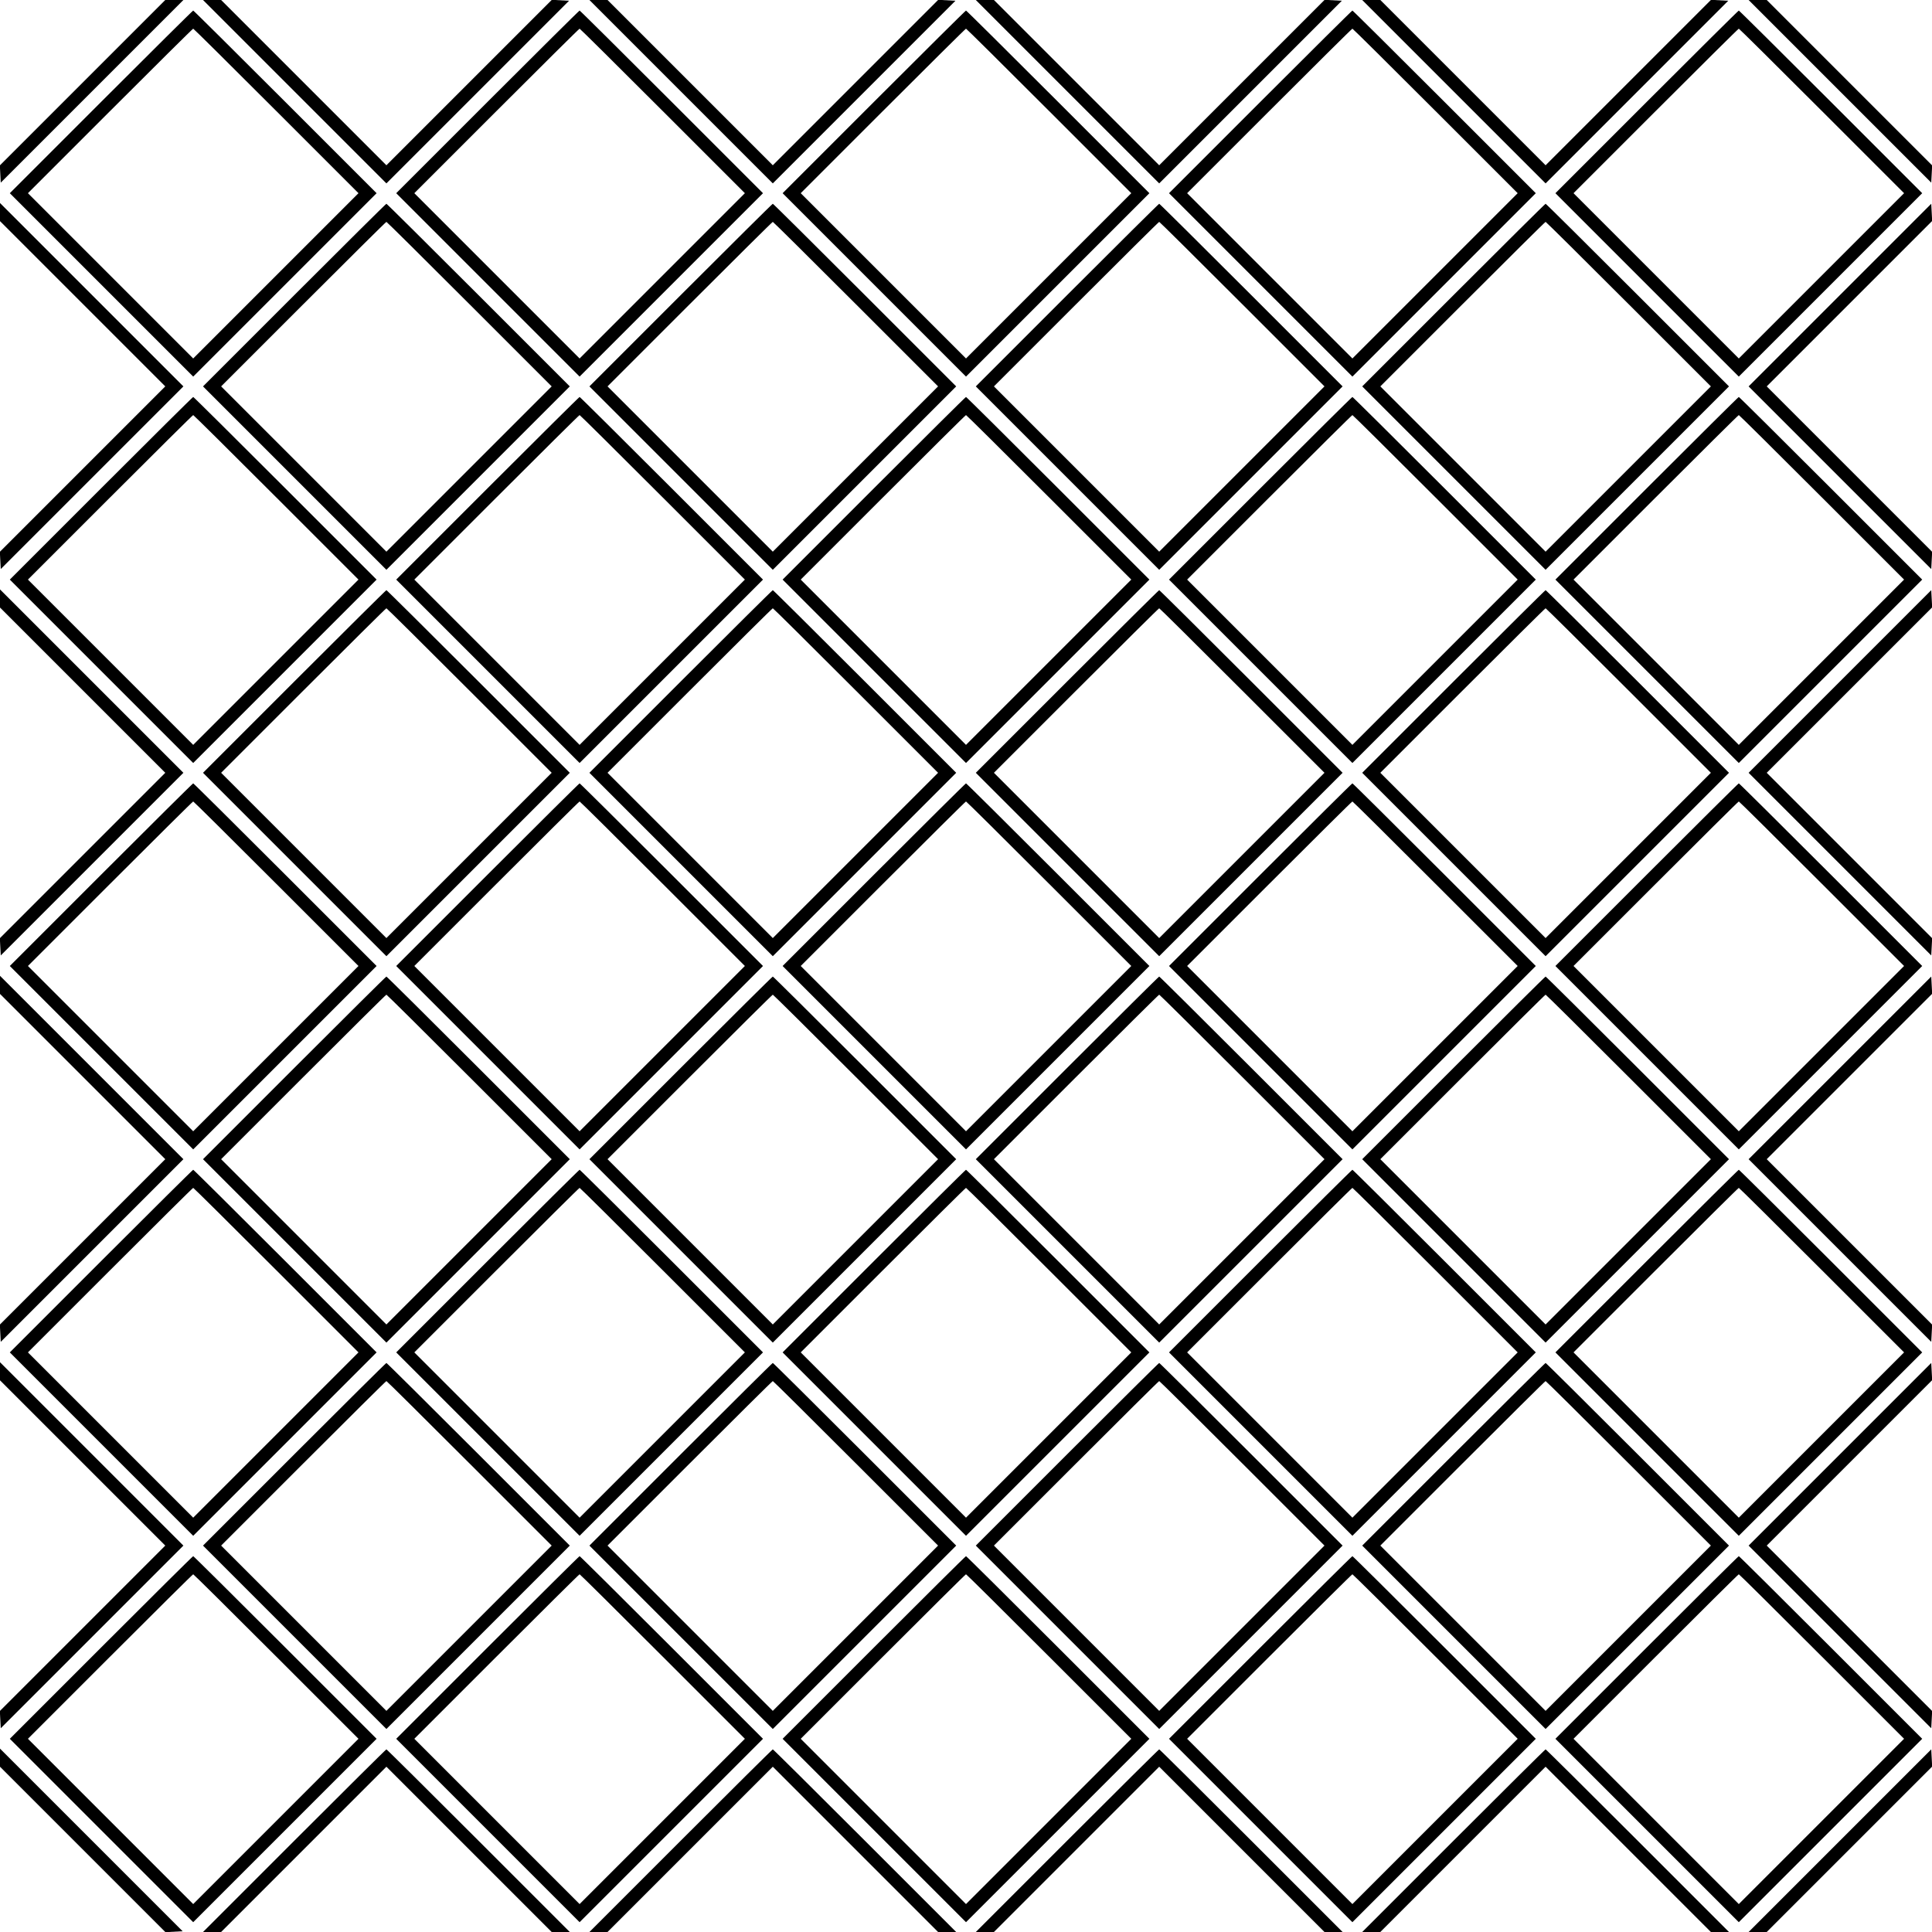 <?xml version="1.0" encoding="UTF-8" standalone="no"?>
<svg
   version="1.0"
   width="451.556mm"
   height="451.556mm"
   viewBox="0 0 1280 1280"
   preserveAspectRatio="xMidYMid"
   id="svg61"
   sodipodi:docname="square-diagonal.svg"
   inkscape:version="1.3 (0e150ed, 2023-07-21)"
   xmlns:inkscape="http://www.inkscape.org/namespaces/inkscape"
   xmlns:sodipodi="http://sodipodi.sourceforge.net/DTD/sodipodi-0.dtd"
   xmlns="http://www.w3.org/2000/svg"
   xmlns:svg="http://www.w3.org/2000/svg">
  <defs
     id="defs61" />
  <sodipodi:namedview
     id="namedview61"
     pagecolor="#ffffff"
     bordercolor="#666666"
     borderopacity="1.0"
     inkscape:showpageshadow="2"
     inkscape:pageopacity="0.0"
     inkscape:pagecheckerboard="0"
     inkscape:deskcolor="#d1d1d1"
     inkscape:document-units="mm"
     inkscape:zoom="0.13828125"
     inkscape:cx="853.33333"
     inkscape:cy="853.33333"
     inkscape:window-width="1312"
     inkscape:window-height="449"
     inkscape:window-x="0"
     inkscape:window-y="38"
     inkscape:window-maximized="0"
     inkscape:current-layer="svg61" />
  <g
     transform="matrix(0.1,0,0,-0.1,0,1280)"
     fill="#000000"
     stroke="none"
     id="g61">
    <path
       d="m 547,12252 -548,-548 3,-57 3,-57 605,605 605,605 h -60 -60 z"
       id="path1" />
    <path
       d="m 1952,12193 608,-608 605,605 605,605 -57,3 -57,3 -548,-548 -548,-548 -548,548 -547,547 h -60 -60 z"
       id="path2" />
    <path
       d="m 4512,12193 608,-608 605,605 605,605 -57,3 -57,3 -548,-548 -548,-548 -548,548 -547,547 h -60 -60 z"
       id="path3" />
    <path
       d="m 7072,12193 608,-608 605,605 605,605 -57,3 -57,3 -548,-548 -548,-548 -548,548 -547,547 h -60 -60 z"
       id="path4" />
    <path
       d="m 9632,12193 608,-608 605,605 605,605 -57,3 -57,3 -548,-548 -548,-548 -548,548 -547,547 h -60 -60 z"
       id="path5" />
    <path
       d="m 12190,12195 605,-605 3,57 3,57 -548,548 -548,548 h -60 -60 z"
       id="path6" />
    <path
       d="m 670,12125 -605,-605 608,-608 607,-607 607,607 608,608 -605,605 c -333,333 -607,605 -610,605 -3,0 -277,-272 -610,-605 z m 1160,-60 545,-545 -548,-548 -547,-547 -547,547 -548,548 545,545 c 300,300 547,545 550,545 3,0 250,-245 550,-545 z"
       id="path7" />
    <path
       d="m 3230,12125 -605,-605 608,-608 607,-607 607,607 608,608 -605,605 c -333,333 -607,605 -610,605 -3,0 -277,-272 -610,-605 z m 1160,-60 545,-545 -548,-548 -547,-547 -547,547 -548,548 545,545 c 300,300 547,545 550,545 3,0 250,-245 550,-545 z"
       id="path8" />
    <path
       d="m 5790,12125 -605,-605 608,-608 607,-607 607,607 608,608 -605,605 c -333,333 -607,605 -610,605 -3,0 -277,-272 -610,-605 z m 1160,-60 545,-545 -548,-548 -547,-547 -547,547 -548,548 545,545 c 300,300 547,545 550,545 3,0 250,-245 550,-545 z"
       id="path9" />
    <path
       d="m 8350,12125 -605,-605 608,-608 607,-607 607,607 608,608 -605,605 c -333,333 -607,605 -610,605 -3,0 -277,-272 -610,-605 z m 1160,-60 545,-545 -548,-548 -547,-547 -547,547 -548,548 545,545 c 300,300 547,545 550,545 3,0 250,-245 550,-545 z"
       id="path10" />
    <path
       d="m 10910,12125 -605,-605 608,-608 607,-607 607,607 608,608 -605,605 c -333,333 -607,605 -610,605 -3,0 -277,-272 -610,-605 z m 1160,-60 545,-545 -548,-548 -547,-547 -547,547 -548,548 545,545 c 300,300 547,545 550,545 3,0 250,-245 550,-545 z"
       id="path11" />
    <path
       d="m 0,11395 v -60 l 547,-547 548,-548 -548,-548 -548,-548 3,-57 3,-57 605,605 605,605 -608,608 -607,607 z"
       id="path12" />
    <path
       d="m 1950,10845 -605,-605 608,-608 607,-607 607,607 608,608 -605,605 c -333,333 -607,605 -610,605 -3,0 -277,-272 -610,-605 z m 1160,-60 545,-545 -548,-548 -547,-547 -547,547 -548,548 545,545 c 300,300 547,545 550,545 3,0 250,-245 550,-545 z"
       id="path13" />
    <path
       d="m 4510,10845 -605,-605 608,-608 607,-607 607,607 608,608 -605,605 c -333,333 -607,605 -610,605 -3,0 -277,-272 -610,-605 z m 1160,-60 545,-545 -548,-548 -547,-547 -547,547 -548,548 545,545 c 300,300 547,545 550,545 3,0 250,-245 550,-545 z"
       id="path14" />
    <path
       d="m 7070,10845 -605,-605 608,-608 607,-607 607,607 608,608 -605,605 c -333,333 -607,605 -610,605 -3,0 -277,-272 -610,-605 z m 1160,-60 545,-545 -548,-548 -547,-547 -547,547 -548,548 545,545 c 300,300 547,545 550,545 3,0 250,-245 550,-545 z"
       id="path15" />
    <path
       d="m 9630,10845 -605,-605 608,-608 607,-607 607,607 608,608 -605,605 c -333,333 -607,605 -610,605 -3,0 -277,-272 -610,-605 z m 1160,-60 545,-545 -548,-548 -547,-547 -547,547 -548,548 545,545 c 300,300 547,545 550,545 3,0 250,-245 550,-545 z"
       id="path16" />
    <path
       d="m 12190,10845 -605,-605 605,-605 605,-605 3,57 3,57 -548,548 -548,548 548,548 548,548 -3,57 -3,57 z"
       id="path17" />
    <path
       d="m 670,9565 -605,-605 608,-608 607,-607 607,607 608,608 -605,605 c -333,333 -607,605 -610,605 -3,0 -277,-272 -610,-605 z m 1160,-60 545,-545 -548,-548 -547,-547 -547,547 -548,548 545,545 c 300,300 547,545 550,545 3,0 250,-245 550,-545 z"
       id="path18" />
    <path
       d="m 3230,9565 -605,-605 608,-608 607,-607 607,607 608,608 -605,605 c -333,333 -607,605 -610,605 -3,0 -277,-272 -610,-605 z m 1160,-60 545,-545 -548,-548 -547,-547 -547,547 -548,548 545,545 c 300,300 547,545 550,545 3,0 250,-245 550,-545 z"
       id="path19" />
    <path
       d="m 5790,9565 -605,-605 608,-608 607,-607 607,607 608,608 -605,605 c -333,333 -607,605 -610,605 -3,0 -277,-272 -610,-605 z m 1160,-60 545,-545 -548,-548 -547,-547 -547,547 -548,548 545,545 c 300,300 547,545 550,545 3,0 250,-245 550,-545 z"
       id="path20" />
    <path
       d="m 8350,9565 -605,-605 608,-608 607,-607 607,607 608,608 -605,605 c -333,333 -607,605 -610,605 -3,0 -277,-272 -610,-605 z m 1160,-60 545,-545 -548,-548 -547,-547 -547,547 -548,548 545,545 c 300,300 547,545 550,545 3,0 250,-245 550,-545 z"
       id="path21" />
    <path
       d="m 10910,9565 -605,-605 608,-608 607,-607 607,607 608,608 -605,605 c -333,333 -607,605 -610,605 -3,0 -277,-272 -610,-605 z m 1160,-60 545,-545 -548,-548 -547,-547 -547,547 -548,548 545,545 c 300,300 547,545 550,545 3,0 250,-245 550,-545 z"
       id="path22" />
    <path
       d="m 0,8835 v -60 l 547,-547 548,-548 -548,-548 -548,-548 3,-57 3,-57 605,605 605,605 -608,608 -607,607 z"
       id="path23" />
    <path
       d="m 1950,8285 -605,-605 608,-608 607,-607 607,607 608,608 -605,605 c -333,333 -607,605 -610,605 -3,0 -277,-272 -610,-605 z m 1160,-60 545,-545 -548,-548 -547,-547 -547,547 -548,548 545,545 c 300,300 547,545 550,545 3,0 250,-245 550,-545 z"
       id="path24" />
    <path
       d="m 4510,8285 -605,-605 608,-608 607,-607 607,607 608,608 -605,605 c -333,333 -607,605 -610,605 -3,0 -277,-272 -610,-605 z m 1160,-60 545,-545 -548,-548 -547,-547 -547,547 -548,548 545,545 c 300,300 547,545 550,545 3,0 250,-245 550,-545 z"
       id="path25" />
    <path
       d="m 7070,8285 -605,-605 608,-608 607,-607 607,607 608,608 -605,605 c -333,333 -607,605 -610,605 -3,0 -277,-272 -610,-605 z m 1160,-60 545,-545 -548,-548 -547,-547 -547,547 -548,548 545,545 c 300,300 547,545 550,545 3,0 250,-245 550,-545 z"
       id="path26" />
    <path
       d="m 9630,8285 -605,-605 608,-608 607,-607 607,607 608,608 -605,605 c -333,333 -607,605 -610,605 -3,0 -277,-272 -610,-605 z m 1160,-60 545,-545 -548,-548 -547,-547 -547,547 -548,548 545,545 c 300,300 547,545 550,545 3,0 250,-245 550,-545 z"
       id="path27" />
    <path
       d="m 12190,8285 -605,-605 605,-605 605,-605 3,57 3,57 -548,548 -548,548 548,548 548,548 -3,57 -3,57 z"
       id="path28" />
    <path
       d="m 670,7005 -605,-605 608,-608 607,-607 607,607 608,608 -605,605 c -333,333 -607,605 -610,605 -3,0 -277,-272 -610,-605 z m 1160,-60 545,-545 -548,-548 -547,-547 -547,547 -548,548 545,545 c 300,300 547,545 550,545 3,0 250,-245 550,-545 z"
       id="path29" />
    <path
       d="m 3230,7005 -605,-605 608,-608 607,-607 607,607 608,608 -605,605 c -333,333 -607,605 -610,605 -3,0 -277,-272 -610,-605 z m 1160,-60 545,-545 -548,-548 -547,-547 -547,547 -548,548 545,545 c 300,300 547,545 550,545 3,0 250,-245 550,-545 z"
       id="path30" />
    <path
       d="m 5790,7005 -605,-605 608,-608 607,-607 607,607 608,608 -605,605 c -333,333 -607,605 -610,605 -3,0 -277,-272 -610,-605 z m 1160,-60 545,-545 -548,-548 -547,-547 -547,547 -548,548 545,545 c 300,300 547,545 550,545 3,0 250,-245 550,-545 z"
       id="path31" />
    <path
       d="m 8350,7005 -605,-605 608,-608 607,-607 607,607 608,608 -605,605 c -333,333 -607,605 -610,605 -3,0 -277,-272 -610,-605 z m 1160,-60 545,-545 -548,-548 -547,-547 -547,547 -548,548 545,545 c 300,300 547,545 550,545 3,0 250,-245 550,-545 z"
       id="path32" />
    <path
       d="m 10910,7005 -605,-605 608,-608 607,-607 607,607 608,608 -605,605 c -333,333 -607,605 -610,605 -3,0 -277,-272 -610,-605 z m 1160,-60 545,-545 -548,-548 -547,-547 -547,547 -548,548 545,545 c 300,300 547,545 550,545 3,0 250,-245 550,-545 z"
       id="path33" />
    <path
       d="m 0,6275 v -60 l 547,-547 548,-548 -548,-548 -548,-548 3,-57 3,-57 605,605 605,605 -608,608 -607,607 z"
       id="path34" />
    <path
       d="m 1950,5725 -605,-605 608,-608 607,-607 607,607 608,608 -605,605 c -333,333 -607,605 -610,605 -3,0 -277,-272 -610,-605 z m 1160,-60 545,-545 -548,-548 -547,-547 -547,547 -548,548 545,545 c 300,300 547,545 550,545 3,0 250,-245 550,-545 z"
       id="path35" />
    <path
       d="m 4510,5725 -605,-605 608,-608 607,-607 607,607 608,608 -605,605 c -333,333 -607,605 -610,605 -3,0 -277,-272 -610,-605 z m 1160,-60 545,-545 -548,-548 -547,-547 -547,547 -548,548 545,545 c 300,300 547,545 550,545 3,0 250,-245 550,-545 z"
       id="path36" />
    <path
       d="m 7070,5725 -605,-605 608,-608 607,-607 607,607 608,608 -605,605 c -333,333 -607,605 -610,605 -3,0 -277,-272 -610,-605 z m 1160,-60 545,-545 -548,-548 -547,-547 -547,547 -548,548 545,545 c 300,300 547,545 550,545 3,0 250,-245 550,-545 z"
       id="path37" />
    <path
       d="m 9630,5725 -605,-605 608,-608 607,-607 607,607 608,608 -605,605 c -333,333 -607,605 -610,605 -3,0 -277,-272 -610,-605 z m 1160,-60 545,-545 -548,-548 -547,-547 -547,547 -548,548 545,545 c 300,300 547,545 550,545 3,0 250,-245 550,-545 z"
       id="path38" />
    <path
       d="m 12190,5725 -605,-605 605,-605 605,-605 3,57 3,57 -548,548 -548,548 548,548 548,548 -3,57 -3,57 z"
       id="path39" />
    <path
       d="m 670,4445 -605,-605 608,-608 607,-607 607,607 608,608 -605,605 c -333,333 -607,605 -610,605 -3,0 -277,-272 -610,-605 z m 1160,-60 545,-545 -548,-548 -547,-547 -547,547 -548,548 545,545 c 300,300 547,545 550,545 3,0 250,-245 550,-545 z"
       id="path40" />
    <path
       d="m 3230,4445 -605,-605 608,-608 607,-607 607,607 608,608 -605,605 c -333,333 -607,605 -610,605 -3,0 -277,-272 -610,-605 z m 1160,-60 545,-545 -548,-548 -547,-547 -547,547 -548,548 545,545 c 300,300 547,545 550,545 3,0 250,-245 550,-545 z"
       id="path41" />
    <path
       d="m 5790,4445 -605,-605 608,-608 607,-607 607,607 608,608 -605,605 c -333,333 -607,605 -610,605 -3,0 -277,-272 -610,-605 z m 1160,-60 545,-545 -548,-548 -547,-547 -547,547 -548,548 545,545 c 300,300 547,545 550,545 3,0 250,-245 550,-545 z"
       id="path42" />
    <path
       d="m 8350,4445 -605,-605 608,-608 607,-607 607,607 608,608 -605,605 c -333,333 -607,605 -610,605 -3,0 -277,-272 -610,-605 z m 1160,-60 545,-545 -548,-548 -547,-547 -547,547 -548,548 545,545 c 300,300 547,545 550,545 3,0 250,-245 550,-545 z"
       id="path43" />
    <path
       d="m 10910,4445 -605,-605 608,-608 607,-607 607,607 608,608 -605,605 c -333,333 -607,605 -610,605 -3,0 -277,-272 -610,-605 z m 1160,-60 545,-545 -548,-548 -547,-547 -547,547 -548,548 545,545 c 300,300 547,545 550,545 3,0 250,-245 550,-545 z"
       id="path44" />
    <path
       d="m 0,3715 v -60 l 547,-547 548,-548 -548,-548 -548,-548 3,-57 3,-57 605,605 605,605 -608,608 -607,607 z"
       id="path45" />
    <path
       d="m 1950,3165 -605,-605 608,-608 607,-607 607,607 608,608 -605,605 c -333,333 -607,605 -610,605 -3,0 -277,-272 -610,-605 z m 1160,-60 545,-545 -548,-548 -547,-547 -547,547 -548,548 545,545 c 300,300 547,545 550,545 3,0 250,-245 550,-545 z"
       id="path46" />
    <path
       d="m 4510,3165 -605,-605 608,-608 607,-607 607,607 608,608 -605,605 c -333,333 -607,605 -610,605 -3,0 -277,-272 -610,-605 z m 1160,-60 545,-545 -548,-548 -547,-547 -547,547 -548,548 545,545 c 300,300 547,545 550,545 3,0 250,-245 550,-545 z"
       id="path47" />
    <path
       d="m 7070,3165 -605,-605 608,-608 607,-607 607,607 608,608 -605,605 c -333,333 -607,605 -610,605 -3,0 -277,-272 -610,-605 z m 1160,-60 545,-545 -548,-548 -547,-547 -547,547 -548,548 545,545 c 300,300 547,545 550,545 3,0 250,-245 550,-545 z"
       id="path48" />
    <path
       d="m 9630,3165 -605,-605 608,-608 607,-607 607,607 608,608 -605,605 c -333,333 -607,605 -610,605 -3,0 -277,-272 -610,-605 z m 1160,-60 545,-545 -548,-548 -547,-547 -547,547 -548,548 545,545 c 300,300 547,545 550,545 3,0 250,-245 550,-545 z"
       id="path49" />
    <path
       d="m 12190,3165 -605,-605 605,-605 605,-605 3,57 3,57 -548,548 -548,548 548,548 548,548 -3,57 -3,57 z"
       id="path50" />
    <path
       d="M 670,1885 65,1280 673,672 1280,65 l 607,607 608,608 -605,605 c -333,333 -607,605 -610,605 -3,0 -277,-272 -610,-605 z m 1160,-60 545,-545 -548,-548 -547,-547 -547,547 -548,548 545,545 c 300,300 547,545 550,545 3,0 250,-245 550,-545 z"
       id="path51" />
    <path
       d="m 3230,1885 -605,-605 608,-608 607,-607 607,607 608,608 -605,605 c -333,333 -607,605 -610,605 -3,0 -277,-272 -610,-605 z m 1160,-60 545,-545 -548,-548 -547,-547 -547,547 -548,548 545,545 c 300,300 547,545 550,545 3,0 250,-245 550,-545 z"
       id="path52" />
    <path
       d="m 5790,1885 -605,-605 608,-608 607,-607 607,607 608,608 -605,605 c -333,333 -607,605 -610,605 -3,0 -277,-272 -610,-605 z m 1160,-60 545,-545 -548,-548 -547,-547 -547,547 -548,548 545,545 c 300,300 547,545 550,545 3,0 250,-245 550,-545 z"
       id="path53" />
    <path
       d="m 8350,1885 -605,-605 608,-608 607,-607 607,607 608,608 -605,605 c -333,333 -607,605 -610,605 -3,0 -277,-272 -610,-605 z m 1160,-60 545,-545 -548,-548 -547,-547 -547,547 -548,548 545,545 c 300,300 547,545 550,545 3,0 250,-245 550,-545 z"
       id="path54" />
    <path
       d="m 10910,1885 -605,-605 608,-608 607,-607 607,607 608,608 -605,605 c -333,333 -607,605 -610,605 -3,0 -277,-272 -610,-605 z m 1160,-60 545,-545 -548,-548 -547,-547 -547,547 -548,548 545,545 c 300,300 547,545 550,545 3,0 250,-245 550,-545 z"
       id="path55" />
    <path
       d="m 0,1155 v -60 L 548,547 1096,-1 1153,2 1210,5 605,610 0,1215 Z"
       id="path56" />
    <path
       d="M 1950,605 1345,0 h 60 60 l 547,547 548,548 548,-548 547,-547 h 60 60 l -605,605 c -333,333 -607,605 -610,605 -3,0 -277,-272 -610,-605 z"
       id="path57" />
    <path
       d="M 4510,605 3905,0 h 60 60 l 547,547 548,548 548,-548 547,-547 h 60 60 l -605,605 c -333,333 -607,605 -610,605 -3,0 -277,-272 -610,-605 z"
       id="path58" />
    <path
       d="M 7070,605 6465,0 h 60 60 l 547,547 548,548 548,-548 547,-547 h 60 60 l -605,605 c -333,333 -607,605 -610,605 -3,0 -277,-272 -610,-605 z"
       id="path59" />
    <path
       d="M 9630,605 9025,0 h 60 60 l 547,547 548,548 548,-548 547,-547 h 60 60 l -605,605 c -333,333 -607,605 -610,605 -3,0 -277,-272 -610,-605 z"
       id="path60" />
    <path
       d="M 12190,605 11585,0 h 60 60 l 548,548 548,548 -3,57 -3,57 z"
       id="path61" />
  </g>
</svg>
